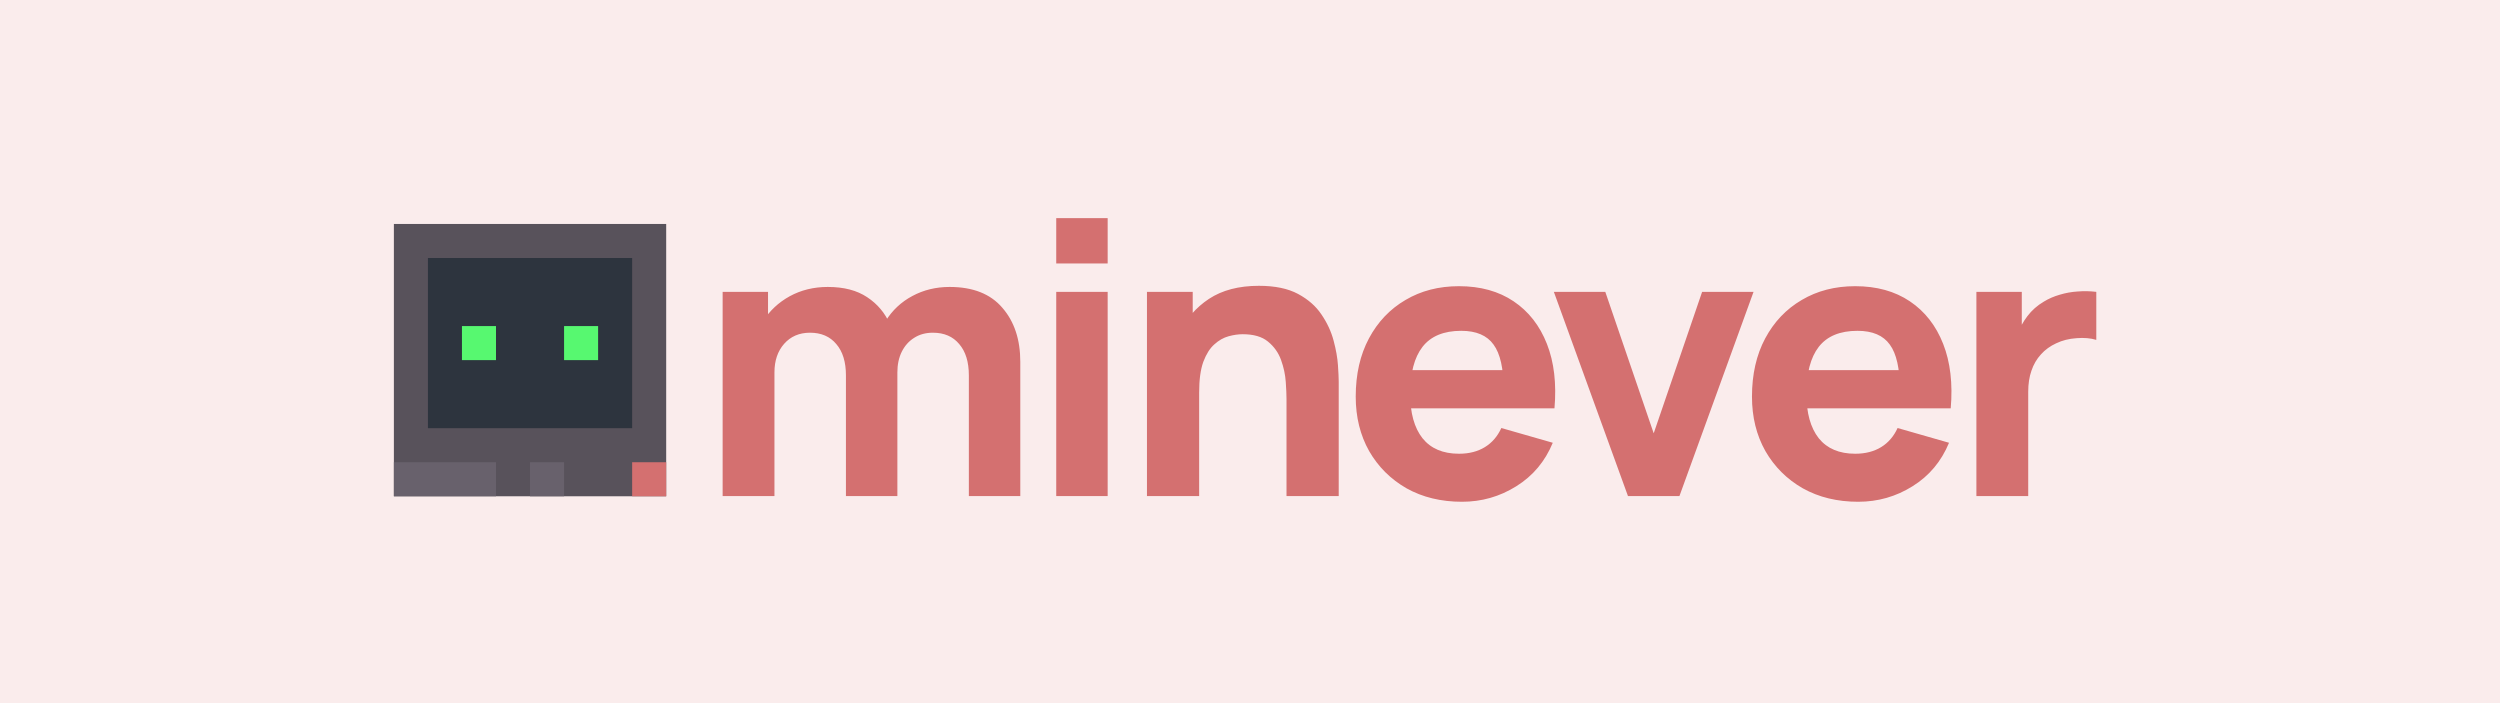 <svg width="3840" height="1080" viewBox="0 0 3840 1080" fill="none" xmlns="http://www.w3.org/2000/svg">
<rect width="3840" height="1080" fill="#FAECEC"/>
<path d="M1488.16 762V576.683C1488.16 555.963 1483.22 539.89 1473.35 528.465C1463.67 516.847 1450.21 511.037 1432.97 511.037C1421.94 511.037 1412.35 513.652 1404.22 518.88C1396.08 523.915 1389.69 531.08 1385.05 540.375C1380.59 549.476 1378.37 560.029 1378.37 572.035L1345.25 549.96C1345.25 528.465 1350.29 509.488 1360.36 493.029C1370.62 476.569 1384.27 463.788 1401.31 454.687C1418.55 445.392 1437.62 440.745 1458.53 440.745C1494.36 440.745 1521.37 451.395 1539.57 472.696C1557.97 493.803 1567.17 521.494 1567.17 555.769V762H1488.16ZM1109.97 762V448.297H1179.69V552.284H1189.56V762H1109.97ZM1299.36 762V576.683C1299.36 555.963 1294.42 539.89 1284.54 528.465C1274.86 516.847 1261.4 511.037 1244.17 511.037C1227.71 511.037 1214.45 516.75 1204.38 528.175C1194.5 539.406 1189.56 554.026 1189.56 572.035L1156.45 548.798C1156.45 528.272 1161.58 509.876 1171.84 493.61C1182.11 477.343 1195.86 464.466 1213.09 454.978C1230.52 445.489 1249.98 440.745 1271.47 440.745C1296.07 440.745 1316.21 445.973 1331.89 456.43C1347.77 466.887 1359.49 480.829 1367.04 498.257C1374.59 515.685 1378.37 534.856 1378.37 555.769V762H1299.36ZM1622.37 404.727V335.015H1701.37V404.727H1622.37ZM1622.37 762V448.297H1701.37V762H1622.37ZM1976.09 762V613.862C1976.09 606.698 1975.71 597.596 1974.93 586.559C1974.16 575.327 1971.74 564.096 1967.67 552.865C1963.6 541.633 1956.92 532.241 1947.63 524.689C1938.53 517.137 1925.55 513.361 1908.71 513.361C1901.93 513.361 1894.67 514.426 1886.92 516.556C1879.18 518.686 1871.91 522.85 1865.14 529.046C1858.36 535.049 1852.74 543.957 1848.29 555.769C1844.03 567.582 1841.9 583.267 1841.9 602.825L1796.59 581.33C1796.59 556.544 1801.62 533.307 1811.69 511.618C1821.76 489.93 1836.86 472.406 1857 459.044C1877.34 445.683 1902.9 439.002 1933.69 439.002C1958.28 439.002 1978.32 443.165 1993.81 451.492C2009.3 459.819 2021.31 470.372 2029.83 483.153C2038.54 495.933 2044.74 509.295 2048.42 523.237C2052.1 536.986 2054.33 549.573 2055.1 560.998C2055.88 572.423 2056.26 580.749 2056.26 585.978V762H1976.09ZM1761.73 762V448.297H1832.02V552.284H1841.9V762H1761.73ZM2245.63 770.714C2213.49 770.714 2185.12 763.84 2160.53 750.091C2136.13 736.149 2116.96 717.075 2103.01 692.869C2089.27 668.47 2082.39 640.585 2082.39 609.215C2082.39 574.94 2089.17 545.119 2102.72 519.751C2116.28 494.384 2134.97 474.729 2158.78 460.787C2182.6 446.651 2210 439.583 2240.99 439.583C2273.9 439.583 2301.89 447.329 2324.93 462.82C2347.97 478.312 2365.01 500.097 2376.05 528.175C2387.09 556.253 2390.96 589.27 2387.67 627.224H2309.54V598.177C2309.54 566.226 2304.4 543.279 2294.14 529.337C2284.07 515.201 2267.51 508.133 2244.47 508.133C2217.55 508.133 2197.71 516.363 2184.93 532.822C2172.34 549.089 2166.05 573.197 2166.05 605.148C2166.05 634.389 2172.34 657.045 2184.93 673.117C2197.71 688.996 2216.39 696.936 2240.99 696.936C2256.48 696.936 2269.74 693.547 2280.78 686.769C2291.82 679.992 2300.24 670.213 2306.05 657.432L2385.06 680.089C2373.24 708.748 2354.56 731.017 2329 746.896C2303.63 762.775 2275.84 770.714 2245.63 770.714ZM2141.65 627.224V568.55H2349.62V627.224H2141.65ZM2500.58 762L2386.72 448.297H2465.73L2540.09 665.565L2614.45 448.297H2693.45L2579.59 762H2500.58ZM2854.27 770.714C2822.13 770.714 2793.76 763.84 2769.17 750.091C2744.77 736.149 2725.6 717.075 2711.65 692.869C2697.9 668.47 2691.03 640.585 2691.03 609.215C2691.03 574.94 2697.81 545.119 2711.36 519.751C2724.92 494.384 2743.6 474.729 2767.42 460.787C2791.24 446.651 2818.64 439.583 2849.62 439.583C2882.54 439.583 2910.53 447.329 2933.57 462.82C2956.61 478.312 2973.65 500.097 2984.69 528.175C2995.73 556.253 2999.6 589.27 2996.31 627.224H2918.17V598.177C2918.17 566.226 2913.04 543.279 2902.78 529.337C2892.71 515.201 2876.15 508.133 2853.11 508.133C2826.19 508.133 2806.35 516.363 2793.56 532.822C2780.98 549.089 2774.68 573.197 2774.68 605.148C2774.68 634.389 2780.98 657.045 2793.56 673.117C2806.35 688.996 2825.03 696.936 2849.62 696.936C2865.12 696.936 2878.38 693.547 2889.42 686.769C2900.46 679.992 2908.88 670.213 2914.69 657.432L2993.7 680.089C2981.88 708.748 2963.2 731.017 2937.64 746.896C2912.27 762.775 2884.48 770.714 2854.27 770.714ZM2750.29 627.224V568.55H2958.26V627.224H2750.29ZM3035.75 762V448.297H3105.47V524.98L3097.91 515.104C3101.98 504.26 3107.4 494.384 3114.18 485.477C3120.96 476.569 3129.28 469.21 3139.16 463.401C3146.71 458.754 3154.94 455.171 3163.85 452.654C3172.76 449.943 3181.96 448.297 3191.44 447.716C3200.93 446.941 3210.42 447.135 3219.91 448.297V522.075C3211.2 519.364 3201.03 518.493 3189.41 519.461C3177.99 520.236 3167.63 522.85 3158.33 527.304C3149.04 531.564 3141.19 537.276 3134.8 544.441C3128.41 551.412 3123.57 559.739 3120.28 569.421C3116.99 578.91 3115.34 589.657 3115.34 601.663V762H3035.75Z" fill="#D47070"/>
<path d="M605 344.002H1023.27V762.273H605V344.002Z" fill="#58525B"/>
<path d="M657.284 396.286H970.987V657.706H657.284V396.286Z" fill="#2D343E"/>
<path d="M814.135 709.989H866.419V762.273H814.135V709.989Z" fill="#68616C"/>
<path d="M970.987 709.989H1023.27V762.273H970.987V709.989Z" fill="#D47070"/>
<path d="M605 709.989H761.852V762.273H605V709.989Z" fill="#68616C"/>
<path d="M709.568 500.854H761.852V553.138H709.568V500.854Z" fill="#57F870"/>
<path d="M866.419 500.854H918.703V553.138H866.419V500.854Z" fill="#57F870"/>
</svg>
